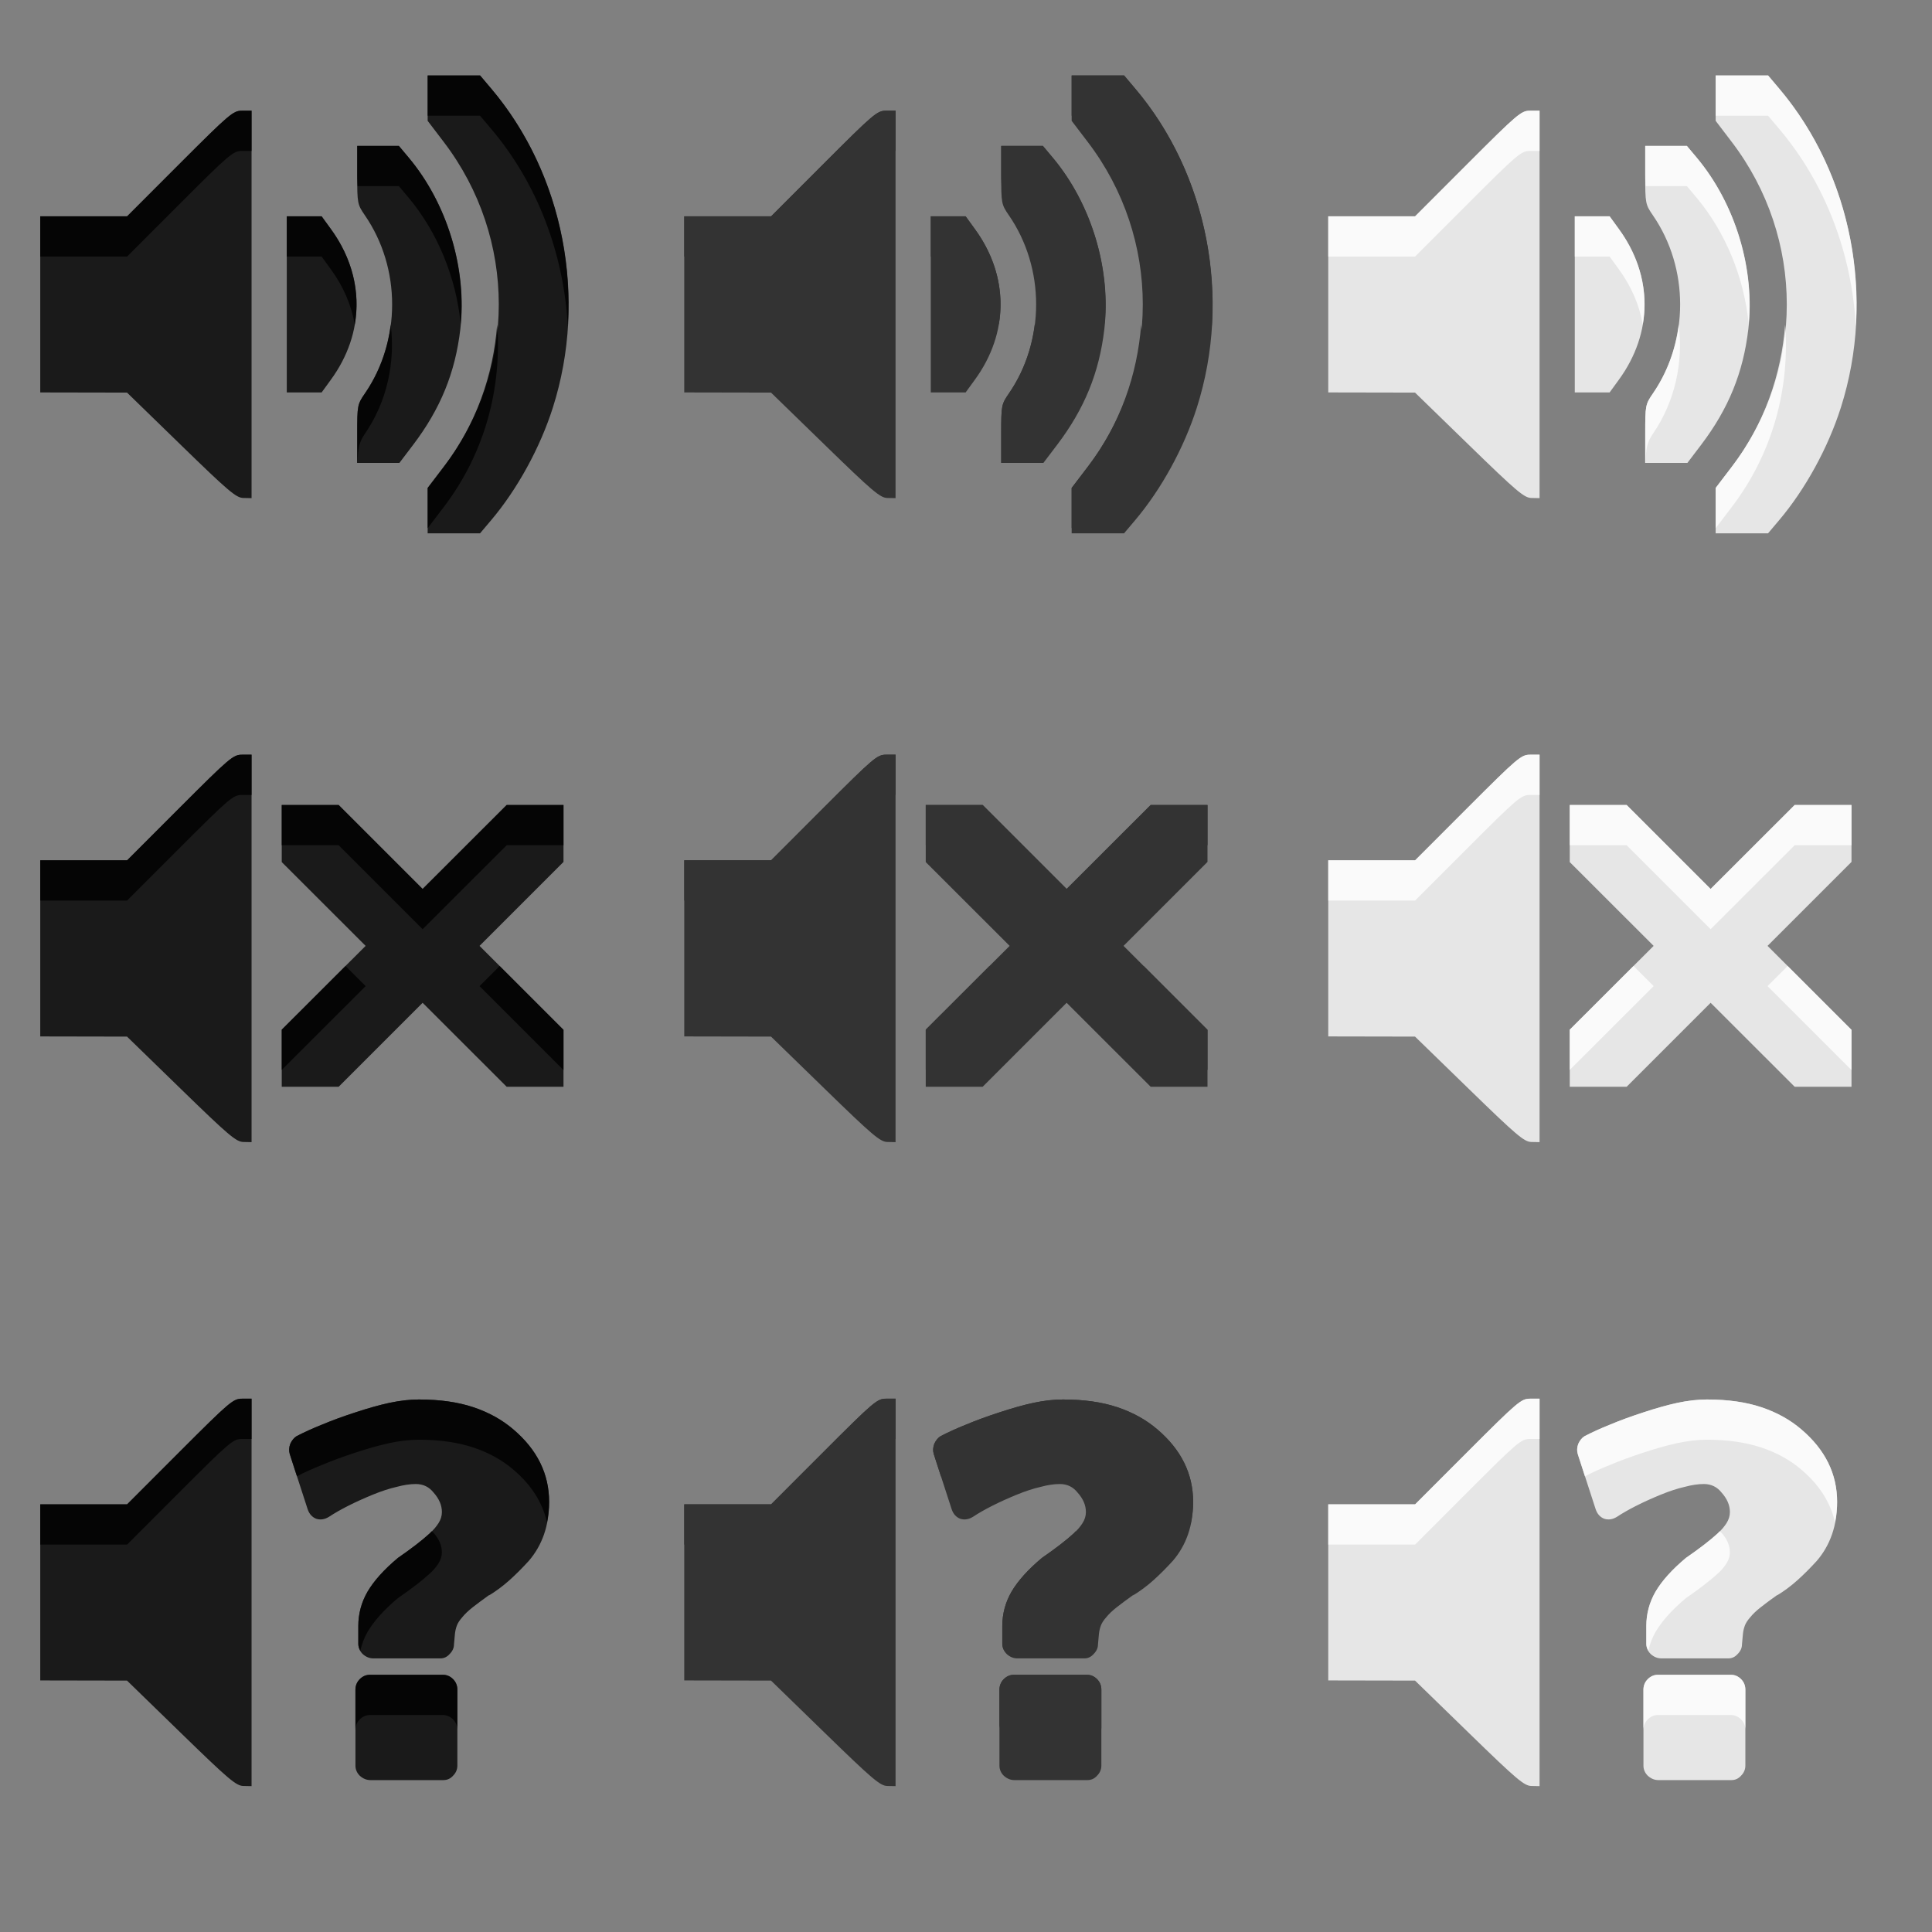 <?xml version="1.0" encoding="UTF-8" standalone="no"?>
<svg width="48" height="48" viewBox="0 0 48 48" xmlns="http://www.w3.org/2000/svg" xmlns:xlink="http://www.w3.org/1999/xlink">
	<rect x="0" y="0" width="48" height="48" fill="#808080" stroke="none"/>
	<defs>
		<path id="base" d="m 6.016,34.75 c -0.222,0 -0.305,0.07 -1.547,1.313 l -1.311,1.312 -1.08,0 -1.078,0 0,2.188 0,2.187 1.078,0.002 1.078,0.002 1.344,1.307 c 1.18,1.148 1.368,1.308 1.547,1.311 l 0.203,0.004 0,-4.813 0,-4.813 -0.234,0 z m 1.109,-29.375 0,2.188 0,2.187 0.432,0 0.434,0 0.223,-0.307 c 0.86,-1.171 0.86,-2.591 0,-3.762 l -0.223,-0.307 -0.434,0 -0.432,0 z m 1.75,-1.75 0,0.723 c 0,0.705 0.004,0.73 0.191,1.002 0.902,1.312 0.902,3.114 0,4.426 -0.187,0.272 -0.191,0.297 -0.191,1.002 l 0,0.723 0.525,0 0.523,0 0.344,-0.453 C 10.944,10.155 11.311,9.257 11.437,8.176 11.61,6.699 11.12,5.071 10.156,3.918 l -0.246,-0.293 -0.518,0 -0.518,0 z m -2.859,-0.875 c -0.222,0 -0.305,0.07 -1.547,1.313 l -1.311,1.312 -1.08,0 -1.078,0 0,2.188 0,2.187 1.078,0.002 1.078,0.002 L 4.5,11.061 c 1.18,1.148 1.368,1.308 1.547,1.311 l 0.203,0.004 0,-4.813 0,-4.813 -0.234,0 z m 4.609,-0.875 0,0.563 0,0.564 0.4,0.525 C 12.848,5.916 12.848,9.209 11.025,11.598 l -0.4,0.525 0,0.564 0,0.563 0.652,0 0.65,0 0.277,-0.328 C 12.853,12.155 13.42,11.121 13.736,10.125 14.602,7.402 14.009,4.337 12.205,2.203 l -0.277,-0.328 -0.65,0 -0.652,0 z M 6.016,18.75 c -0.222,0 -0.305,0.07 -1.547,1.313 l -1.311,1.312 -1.08,0 -1.078,0 0,2.188 0,2.187 1.078,0.002 1.078,0.002 1.344,1.307 c 1.18,1.148 1.368,1.308 1.547,1.311 l 0.203,0.004 0,-4.813 0,-4.813 -0.234,0 z m 0.984,1.25 0,1.418 2.084,2.082 -2.084,2.082 0,1.418 1.414,0 2.086,-2.086 2.088,2.086 1.412,0 0,-1.414 -2.086,-2.086 2.086,-2.086 0,-1.414 -1.412,0 -2.088,2.086 -2.086,-2.086 -1.414,0 z m 3.403,14.77 q -0.336,0 -0.732,0.084 -0.384,0.084 -0.852,0.24 -0.444,0.144 -0.816,0.3 -0.36,0.144 -0.636,0.288 -0.096,0.06 -0.156,0.192 -0.048,0.132 -0.012,0.252 l 0.444,1.368 q 0.06,0.18 0.216,0.24 0.156,0.048 0.312,-0.048 0.42,-0.276 1.092,-0.552 0.324,-0.132 0.588,-0.192 0.264,-0.072 0.48,-0.072 0.276,0 0.444,0.216 0.204,0.228 0.204,0.48 0,0.144 -0.084,0.276 -0.084,0.132 -0.216,0.252 -0.288,0.264 -0.792,0.612 -0.516,0.432 -0.756,0.84 -0.228,0.396 -0.228,0.852 l 0,0.444 q 0,0.144 0.108,0.252 0.12,0.108 0.264,0.108 l 1.668,0 q 0.132,0 0.228,-0.108 0.108,-0.108 0.108,-0.24 l 0.024,-0.264 q 0.012,-0.108 0.048,-0.204 0.036,-0.096 0.132,-0.204 0.096,-0.12 0.264,-0.252 0.168,-0.132 0.42,-0.312 l -0.024,0.024 q 0.276,-0.168 0.516,-0.384 0.24,-0.216 0.48,-0.48 0.504,-0.588 0.504,-1.464 0,-1.044 -0.888,-1.8 -0.42,-0.36 -0.996,-0.552 -0.576,-0.192 -1.344,-0.192 l -0.012,0 z m -1.212,6.84 q -0.144,0 -0.252,0.108 -0.108,0.108 -0.108,0.264 l 0,1.884 q 0,0.144 0.108,0.252 0.12,0.108 0.264,0.108 l 1.812,0 q 0.144,0 0.24,-0.108 0.108,-0.108 0.108,-0.252 l 0,-1.884 q 0,-0.156 -0.108,-0.264 -0.108,-0.108 -0.252,-0.108 l -1.812,0 z" />
		<path id="shadow" d="m 6.016,34.75 c -0.222,0 -0.305,0.07 -1.547,1.313 l -1.311,1.312 -1.08,0 -1.078,0 0,1 1.078,0 1.08,0 1.311,-1.312 c 1.242,-1.243 1.324,-1.313 1.547,-1.313 l 0.234,0 0,-1 -0.234,0 z m 0,-16 c -0.222,0 -0.305,0.07 -1.547,1.312 l -1.311,1.312 -1.08,0 -1.078,0 0,1 1.078,0 1.08,0 L 4.469,21.062 C 5.711,19.82 5.793,19.75 6.016,19.75 l 0.234,0 0,-1 -0.234,0 z m 6.398,5.25 -0.5,0.5 2.086,2.086 0,-1 -1.586,-1.586 z m -3.83,0 -1.584,1.582 0,1 2.084,-2.082 -0.5,-0.5 z m -1.584,-4 0,1 1.414,0 2.086,2.086 2.088,-2.086 1.412,0 0,-1 -1.412,0 -2.088,2.086 -2.086,-2.086 -1.414,0 z m 3.625,-18.125 0,0.563 0,0.437 0.652,0 0.65,0 0.277,0.328 C 13.357,4.565 14.007,6.308 14.107,8.098 14.237,5.967 13.571,3.818 12.205,2.203 l -0.277,-0.328 -0.65,0 -0.652,0 z m -4.609,0.875 c -0.222,0 -0.305,0.07 -1.547,1.312 l -1.311,1.312 -1.08,0 -1.078,0 0,1 1.078,0 1.08,0 1.311,-1.312 C 5.711,3.82 5.793,3.75 6.016,3.75 l 0.234,0 0,-1 -0.234,0 z m 2.859,0.875 0,0.723 c 0,0.147 0.008,0.181 0.01,0.277 l 0.508,0 0.518,0 0.246,0.293 C 10.879,5.782 11.335,6.913 11.445,8.047 11.576,6.605 11.092,5.038 10.156,3.918 l -0.246,-0.293 -0.518,0 -0.518,0 z m -1.75,1.75 0,1 0.432,0 0.434,0 0.223,0.307 c 0.319,0.434 0.517,0.903 0.6,1.381 0.14,-0.81 -0.059,-1.644 -0.6,-2.381 l -0.223,-0.307 -0.434,0 -0.432,0 z m 2.582,2.687 c -0.076,0.607 -0.286,1.198 -0.641,1.713 -0.187,0.272 -0.191,0.297 -0.191,1.002 l 0,0.723 0.01,0 c 0.008,-0.365 0.034,-0.51 0.182,-0.725 C 9.615,9.979 9.825,9.001 9.707,8.062 Z m 2.645,0 C 12.257,9.313 11.83,10.544 11.025,11.598 l -0.4,0.525 0,0.564 0,0.436 0.4,-0.525 C 12.044,11.263 12.471,9.646 12.352,8.062 Z M 10.402,34.77 c -0.224,0 -0.466,0.028 -0.73,0.084 -0.256,0.056 -0.542,0.136 -0.854,0.24 -0.296,0.096 -0.568,0.195 -0.816,0.299 -0.24,0.096 -0.451,0.193 -0.635,0.289 -0.064,0.04 -0.116,0.103 -0.156,0.191 -0.032,0.088 -0.036,0.172 -0.012,0.252 l 0.178,0.553 c 0.182,-0.095 0.389,-0.189 0.625,-0.283 0.248,-0.104 0.52,-0.205 0.816,-0.301 0.312,-0.104 0.598,-0.184 0.854,-0.24 0.264,-0.056 0.506,-0.084 0.73,-0.084 l 0.012,0 c 0.512,0 0.962,0.065 1.346,0.193 0.384,0.128 0.716,0.311 0.996,0.551 0.448,0.381 0.725,0.819 0.834,1.311 0.032,-0.162 0.053,-0.33 0.053,-0.51 0,-0.696 -0.295,-1.297 -0.887,-1.801 -0.28,-0.24 -0.612,-0.425 -0.996,-0.553 -0.384,-0.128 -0.834,-0.191 -1.346,-0.191 l -0.012,0 z m 0.32,3.273 c -0.016,0.016 -0.025,0.035 -0.043,0.051 -0.192,0.176 -0.457,0.379 -0.793,0.611 -0.344,0.288 -0.596,0.568 -0.756,0.84 -0.152,0.264 -0.229,0.55 -0.229,0.854 l 0,0.443 c 0,0.062 0.021,0.116 0.051,0.168 0.038,-0.16 0.093,-0.315 0.178,-0.463 0.16,-0.272 0.412,-0.554 0.756,-0.842 0.336,-0.232 0.601,-0.435 0.793,-0.611 0.088,-0.08 0.159,-0.164 0.215,-0.252 0.056,-0.088 0.084,-0.179 0.084,-0.275 0,-0.168 -0.067,-0.328 -0.203,-0.48 -0.015,-0.019 -0.036,-0.026 -0.053,-0.043 z m -1.531,3.566 c -0.096,0 -0.18,0.036 -0.252,0.107 -0.072,0.072 -0.109,0.162 -0.109,0.266 l 0,1 c 0,-0.104 0.037,-0.192 0.109,-0.264 0.072,-0.072 0.156,-0.109 0.252,-0.109 l 1.811,0 c 0.096,0 0.182,0.037 0.254,0.109 0.072,0.072 0.107,0.16 0.107,0.264 l 0,-1 c 0,-0.104 -0.035,-0.194 -0.107,-0.266 -0.072,-0.072 -0.158,-0.107 -0.254,-0.107 l -1.811,0 z" />
	</defs>
	<use xlink:href="#base" style="fill:ButtonText;fill-opacity:0.8" />
	<use xlink:href="#shadow" style="fill:ButtonText;fill-opacity:0.8" />
	<use xlink:href="#base" style="fill:#333" transform="translate(16)" />
	<use xlink:href="#shadow" style="fill:#333" transform="translate(16)" />
	<use xlink:href="#base" style="fill:#fff;fill-opacity:0.8" transform="translate(32)" />
	<use xlink:href="#shadow" style="fill:#fff;fill-opacity:0.8" transform="translate(32)" />
</svg>
